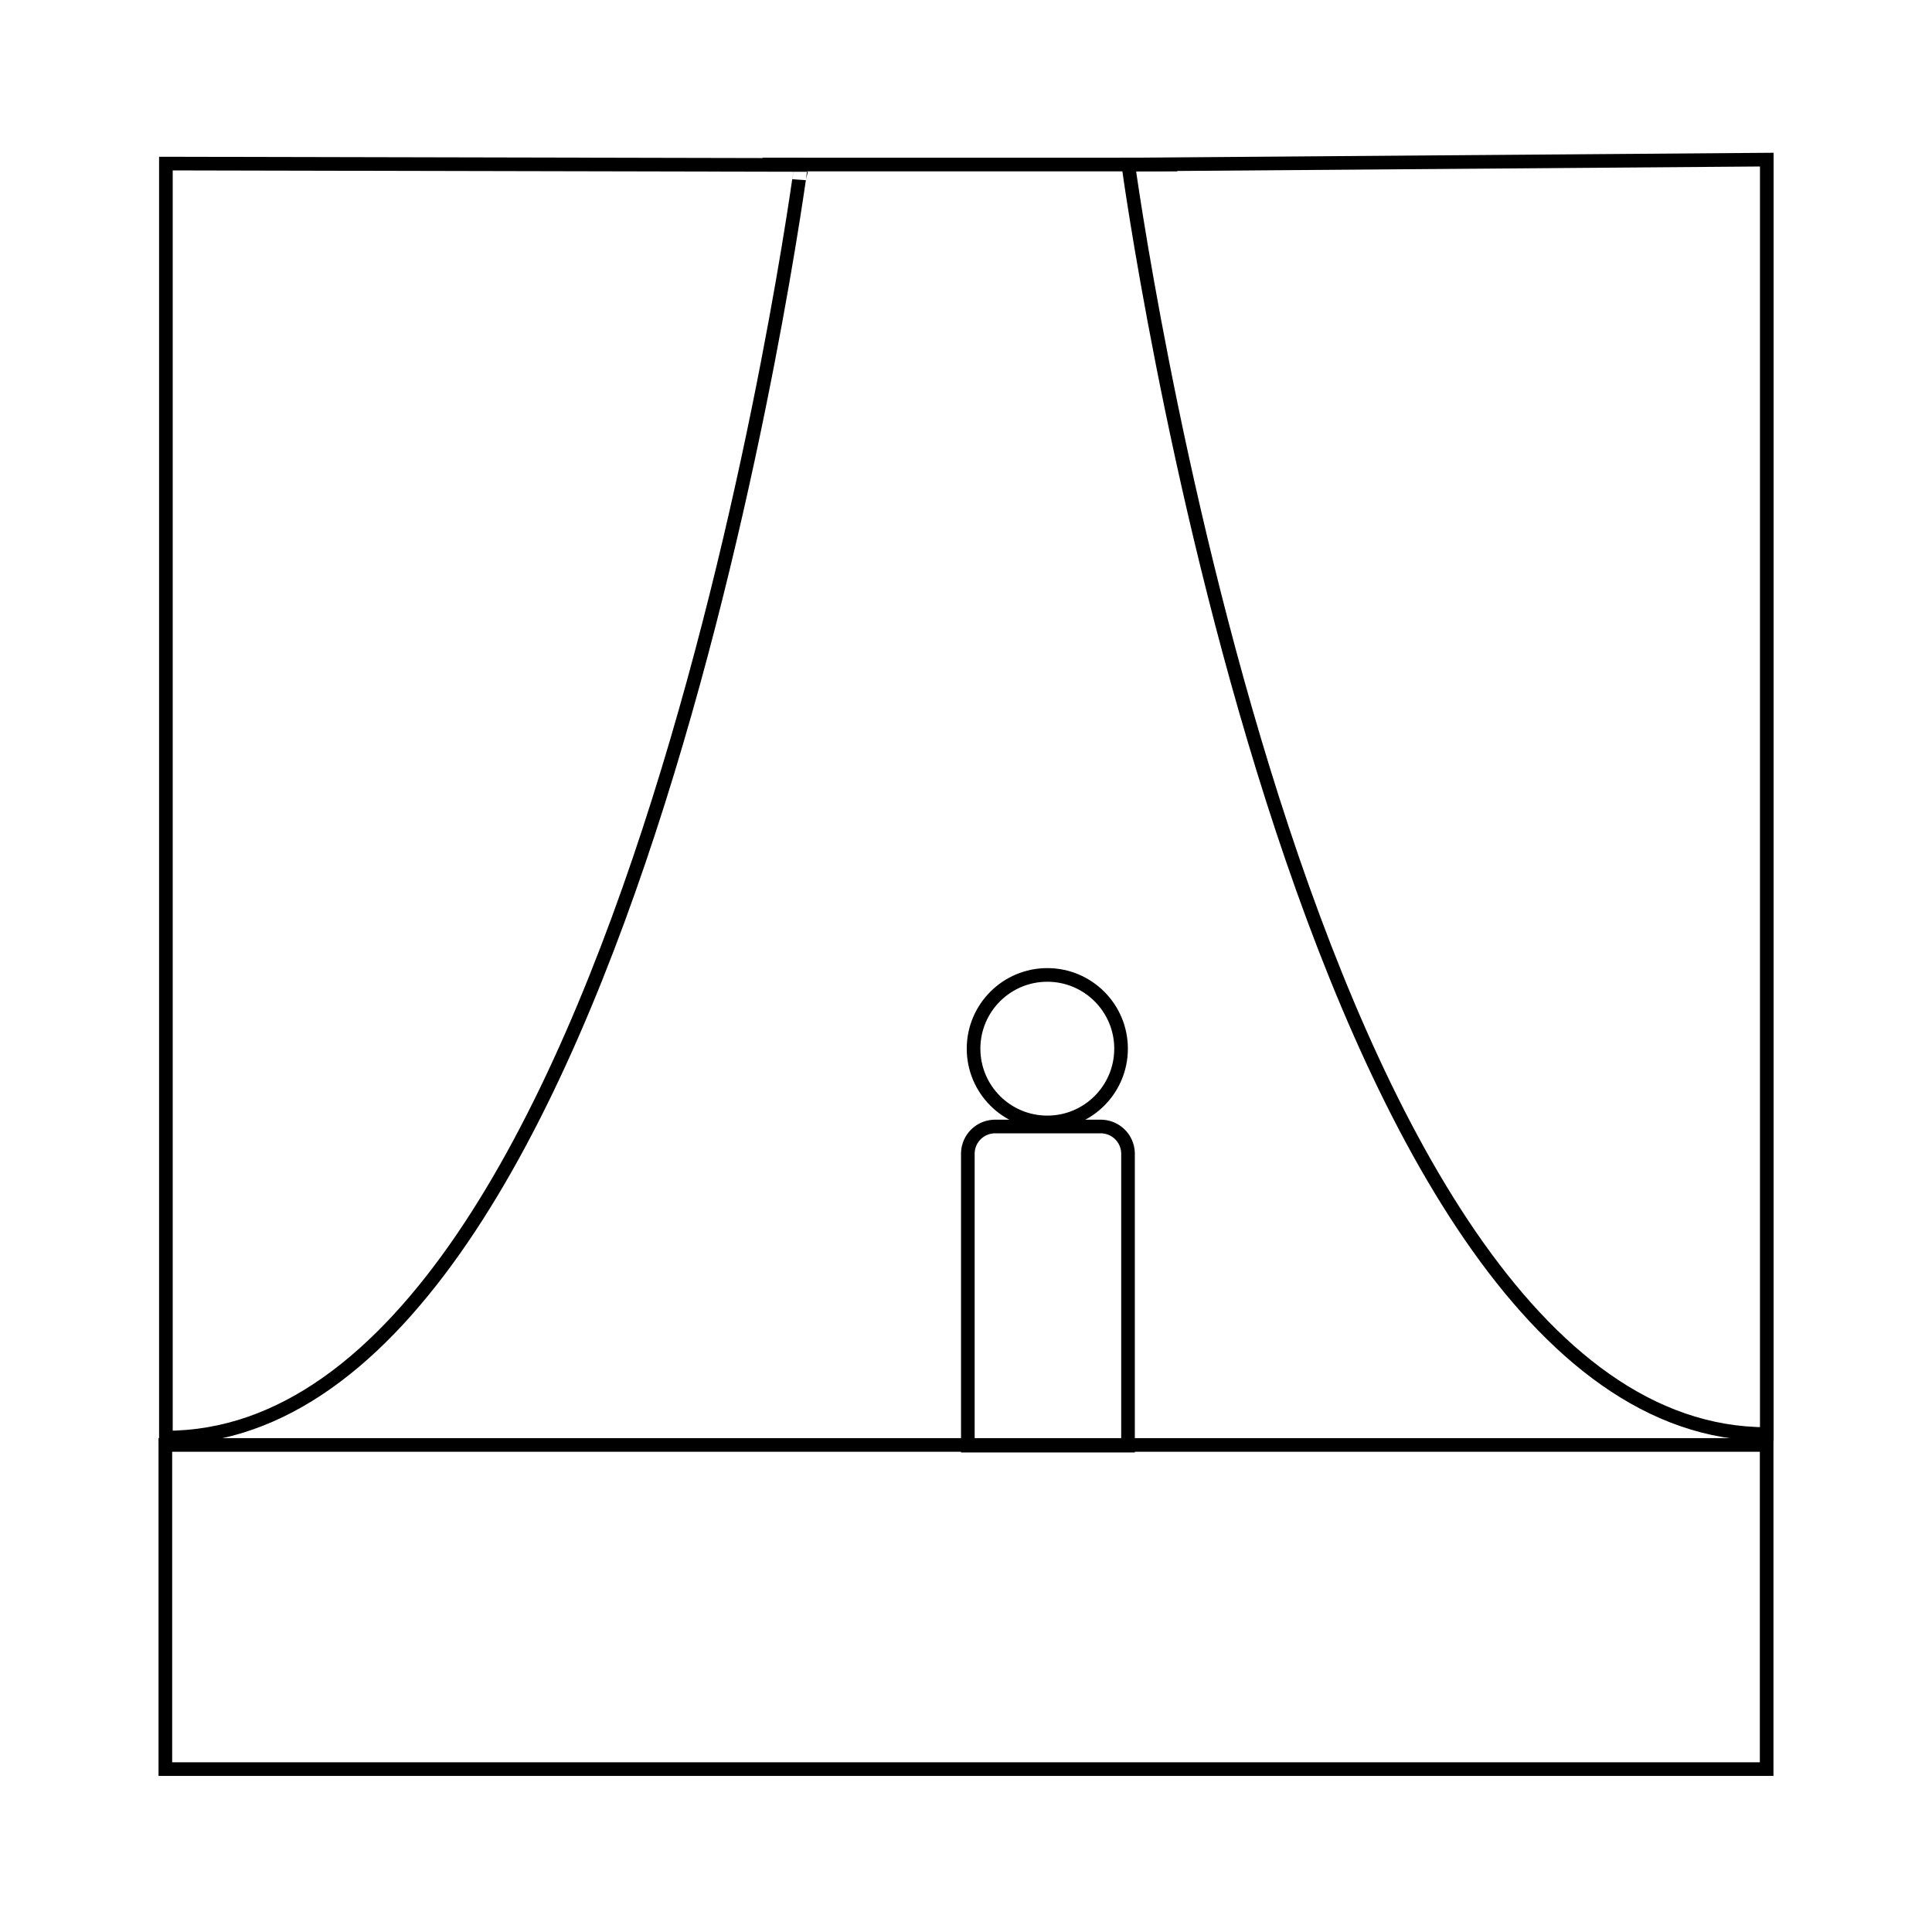<svg xmlns="http://www.w3.org/2000/svg" viewBox="0 0 141.73 141.73">
	<defs>
		<style>.cls-1{fill:none;stroke:currentColor;stroke-miterlimit:10;}</style>
	</defs>
	<title>Academicons</title>
	<rect class="cls-1" x="12.13" y="106" width="117.47" height="23.78"/>
	<path class="cls-1" d="M12.17,105.46V12l46.6.1S46.4,105.46,12.17,105.46Z"/>
	<path class="cls-1" d="M129.61,105.2V11.71l-46.84.36S95.39,105.2,129.61,105.2Z"/>
	<circle class="cls-1" cx="76.83" cy="76.93" r="5.41"/>
	<path class="cls-1" d="M73,82.64h7.75a2,2,0,0,1,2,2v21.41a0,0,0,0,1,0,0H71a0,0,0,0,1,0,0V84.66A2,2,0,0,1,73,82.64Z"/>
	<line class="cls-1" x1="55.95" y1="12.07" x2="86.36" y2="12.07"/>
</svg>